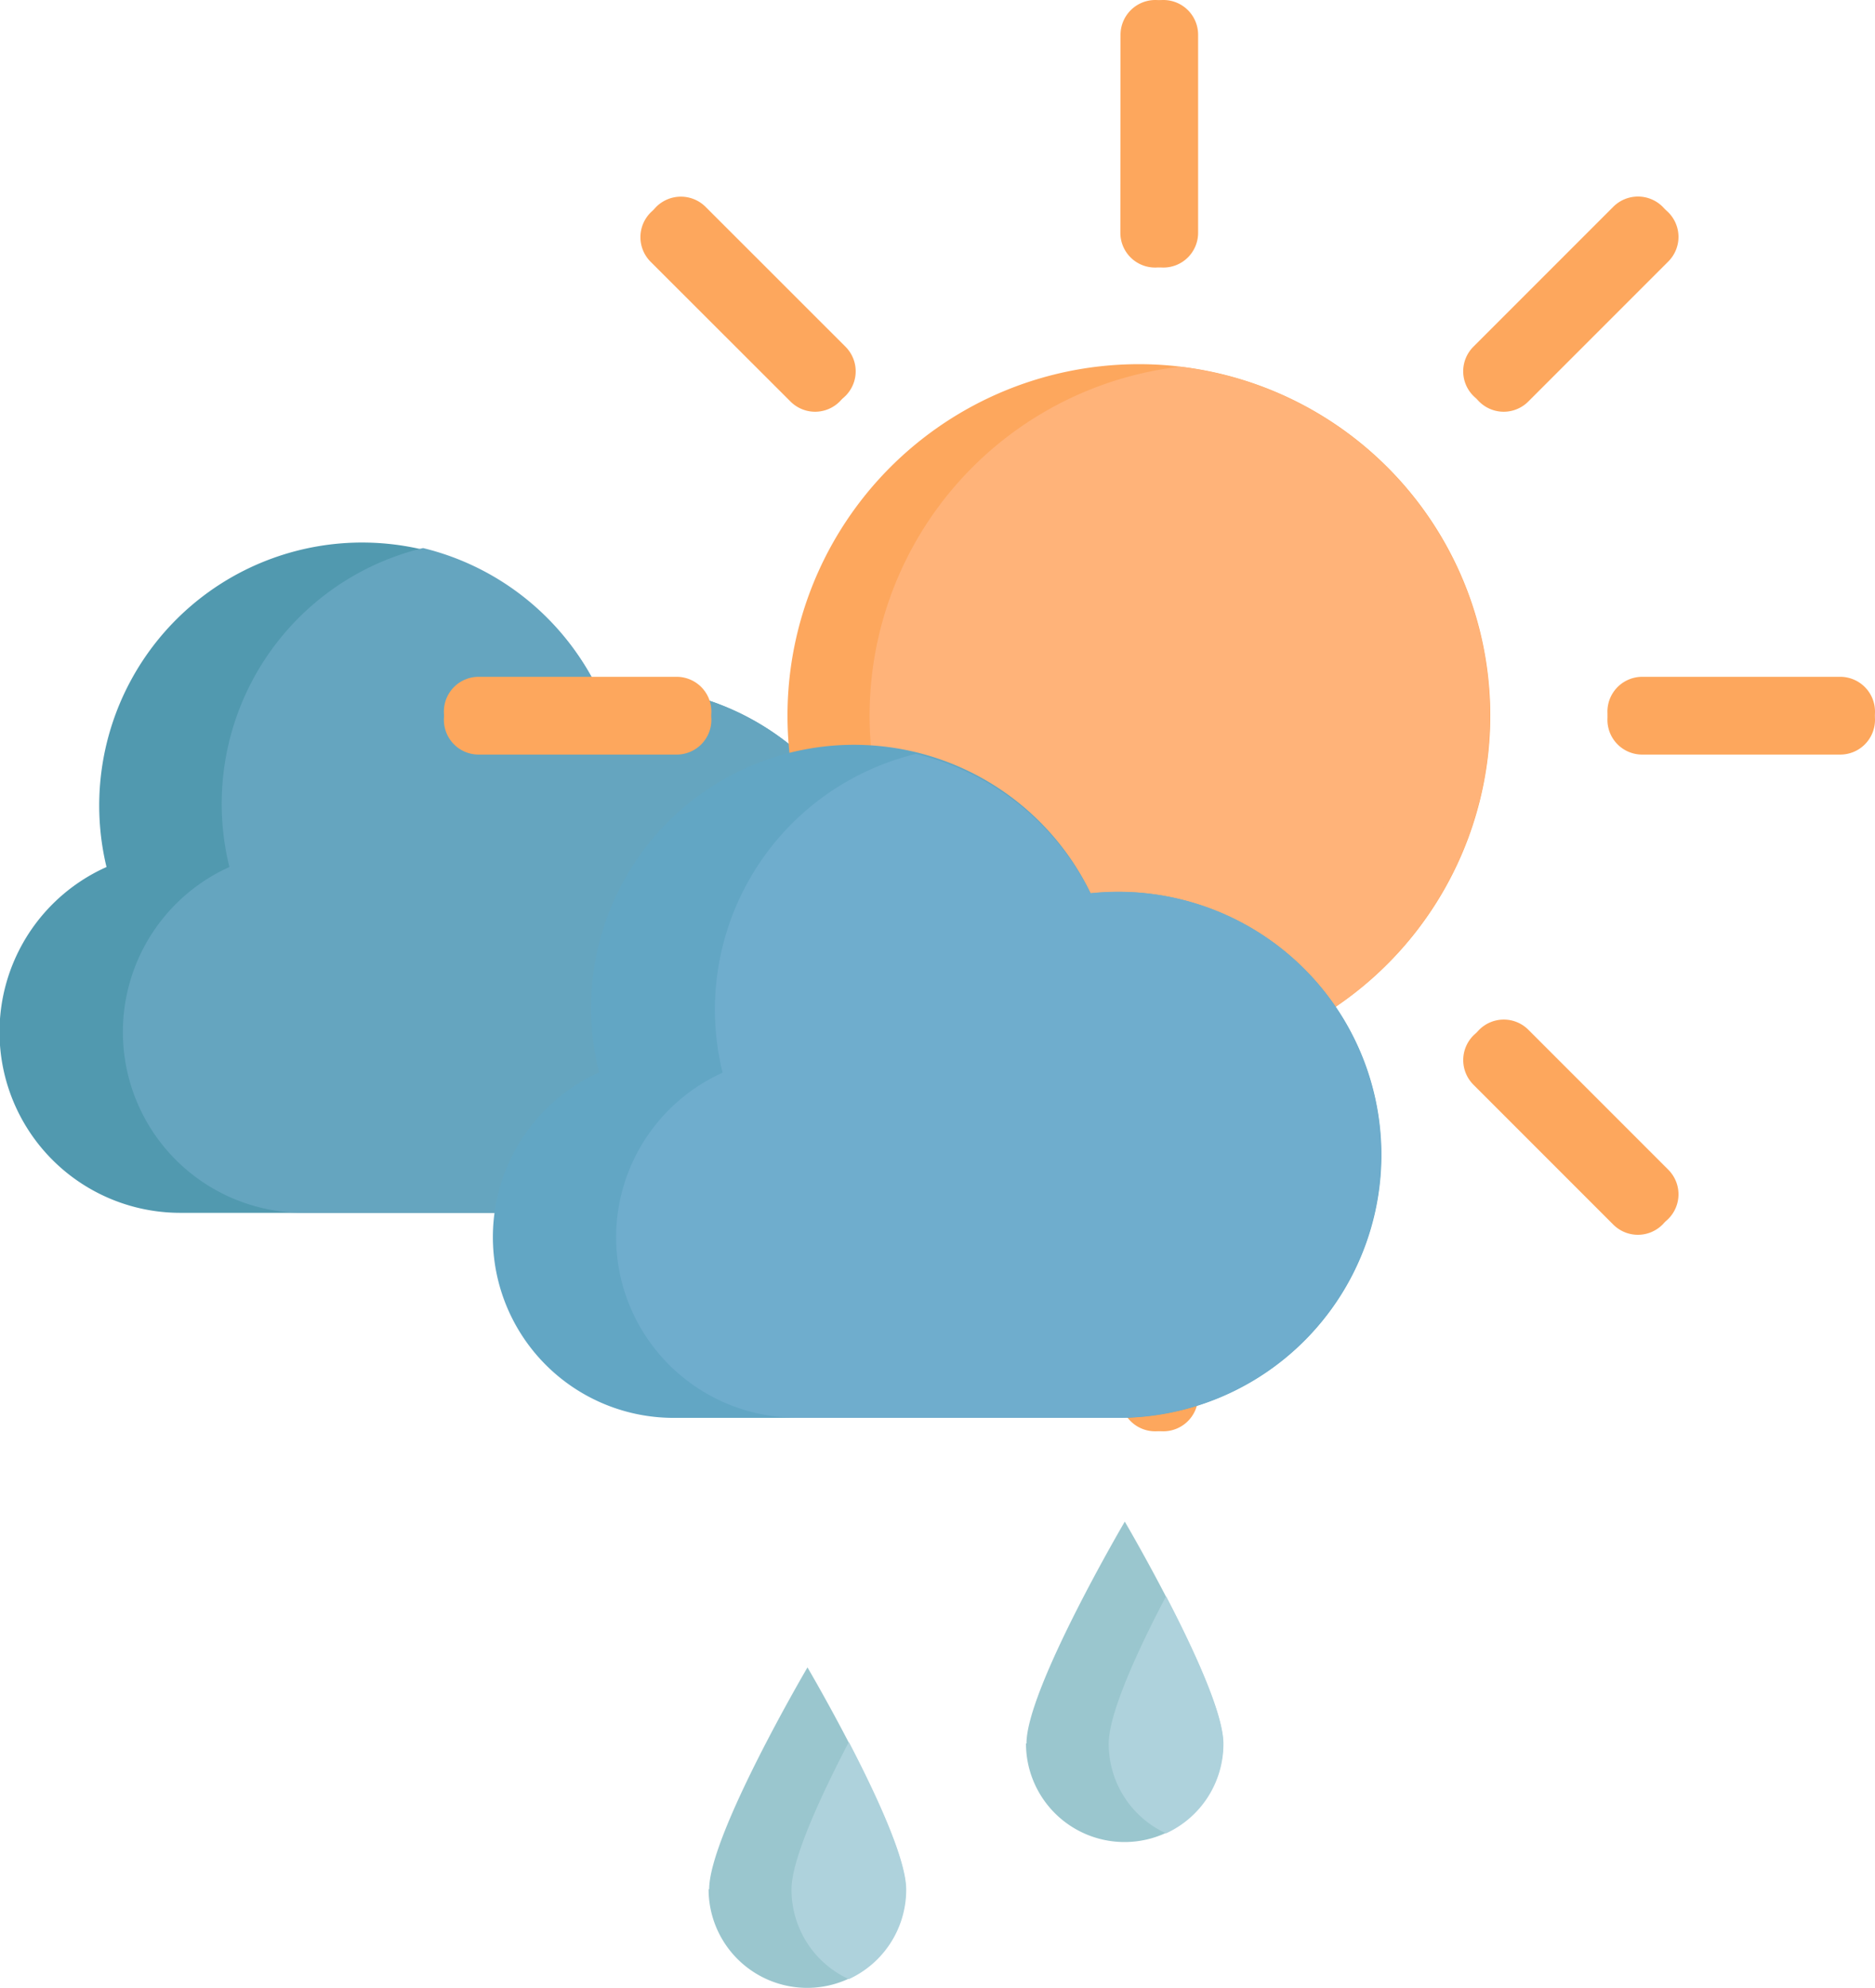 <svg xmlns="http://www.w3.org/2000/svg" viewBox="0 0 228.86 242.58"><defs><style>.cls-1{fill:#5199af;}.cls-2{fill:#65a5bf;}.cls-3{fill:#fda75d;}.cls-4{fill:#ffb379;}.cls-5{fill:#62a6c4;}.cls-6{fill:#6fadcd;}.cls-7{fill:#9ac6ce;}.cls-8{fill:#aed2dc;}</style></defs><title>Asset 11</title><g id="Layer_2" data-name="Layer 2"><g id="Objects"><path class="cls-1" d="M13,105.8A32.09,32.09,0,0,1,72.93,84a32.09,32.09,0,1,1,3.27,64H22.06A22.06,22.06,0,0,1,13,105.8Z"/><path class="cls-2" d="M15,125.9a22.07,22.07,0,0,1,13-20.1A32.1,32.1,0,0,1,51.64,66.88,32.12,32.12,0,0,1,72.93,84a32.09,32.09,0,1,1,3.27,64H37.1A22.06,22.06,0,0,1,15,125.9Z"/><path class="cls-3" d="M96.12,87.34A42.89,42.89,0,1,1,139,130.22,42.89,42.89,0,0,1,96.12,87.34Z"/><path class="cls-4" d="M144,44.75a42.88,42.88,0,0,1,0,85.17,42.88,42.88,0,0,1,0-85.17Z"/><path class="cls-4" d="M167.69,68.46l.05-.06a34.64,34.64,0,0,1,2.2,30,36.1,36.1,0,0,0,2.36-12.65A35.37,35.37,0,0,0,167.69,68.46Z"/><path class="cls-4" d="M165.64,106.26a35.78,35.78,0,0,0,4-7,34.35,34.35,0,0,1-3.94,7Z"/><path class="cls-3" d="M137.77,4.25A4.25,4.25,0,0,1,142,0h0a4.24,4.24,0,0,1,4.24,4.25V28.41A4.24,4.24,0,0,1,142,32.65h0a4.24,4.24,0,0,1-4.25-4.24Z"/><path class="cls-3" d="M136.77,4.25A4.25,4.25,0,0,1,141,0h0a4.24,4.24,0,0,1,4.24,4.25V28.41A4.24,4.24,0,0,1,141,32.65h0a4.24,4.24,0,0,1-4.25-4.24Z"/><path class="cls-3" d="M137.77,146.27A4.25,4.25,0,0,1,142,142h0a4.24,4.24,0,0,1,4.24,4.25v24.16a4.25,4.25,0,0,1-4.24,4.25h0a4.25,4.25,0,0,1-4.25-4.25Z"/><path class="cls-3" d="M136.77,146.27A4.25,4.25,0,0,1,141,142h0a4.24,4.24,0,0,1,4.24,4.25v24.16a4.25,4.25,0,0,1-4.24,4.25h0a4.25,4.25,0,0,1-4.25-4.25Z"/><path class="cls-3" d="M58.42,91.08a4.24,4.24,0,0,1-4.24-4.24h0a4.24,4.24,0,0,1,4.24-4.25H82.59a4.24,4.24,0,0,1,4.24,4.25h0a4.24,4.24,0,0,1-4.24,4.24Z"/><path class="cls-3" d="M58.42,92.08a4.24,4.24,0,0,1-4.24-4.24h0a4.24,4.24,0,0,1,4.24-4.25H82.59a4.24,4.24,0,0,1,4.24,4.25h0a4.24,4.24,0,0,1-4.24,4.24Z"/><path class="cls-3" d="M200.45,91.08a4.24,4.24,0,0,1-4.25-4.24h0a4.25,4.25,0,0,1,4.25-4.25h24.16a4.25,4.25,0,0,1,4.25,4.25h0a4.24,4.24,0,0,1-4.25,4.24Z"/><path class="cls-3" d="M200.45,92.08a4.24,4.24,0,0,1-4.25-4.24h0a4.25,4.25,0,0,1,4.25-4.25h24.16a4.25,4.25,0,0,1,4.25,4.25h0a4.24,4.24,0,0,1-4.25,4.24Z"/><path class="cls-3" d="M85.41,148.74a4.24,4.24,0,0,1-6,0h0a4.24,4.24,0,0,1,0-6l17.08-17.09a4.25,4.25,0,0,1,6,0h0a4.27,4.27,0,0,1,0,6Z"/><path class="cls-3" d="M86.12,149.45a4.25,4.25,0,0,1-6,0h0a4.27,4.27,0,0,1,0-6L97.2,126.36a4.24,4.24,0,0,1,6,0h0a4.25,4.25,0,0,1,0,6Z"/><path class="cls-3" d="M185.84,48.31a4.25,4.25,0,0,1-6,0h0a4.24,4.24,0,0,1,0-6l17.09-17.09a4.26,4.26,0,0,1,6,0h0a4.25,4.25,0,0,1,0,6Z"/><path class="cls-3" d="M186.54,49a4.24,4.24,0,0,1-6,0h0a4.24,4.24,0,0,1,0-6l17.09-17.09a4.25,4.25,0,0,1,6,0h0a4.24,4.24,0,0,1,0,6Z"/><path class="cls-3" d="M202.92,143.44a4.25,4.25,0,0,1,0,6h0a4.25,4.25,0,0,1-6,0l-17.08-17.08a4.25,4.25,0,0,1,0-6h0a4.25,4.25,0,0,1,6,0Z"/><path class="cls-3" d="M203.63,142.74a4.24,4.24,0,0,1,0,6h0a4.25,4.25,0,0,1-6,0l-17.08-17.08a4.25,4.25,0,0,1,0-6h0a4.24,4.24,0,0,1,6,0Z"/><path class="cls-3" d="M102.49,43a4.24,4.24,0,0,1,0,6h0a4.24,4.24,0,0,1-6,0L79.41,31.94a4.25,4.25,0,0,1,0-6h0a4.26,4.26,0,0,1,6,0Z"/><path class="cls-3" d="M103.2,42.31a4.24,4.24,0,0,1,0,6h0a4.24,4.24,0,0,1-6,0L80.11,31.23a4.27,4.27,0,0,1,0-6h0a4.27,4.27,0,0,1,6,0Z"/><path class="cls-5" d="M73.13,130.87a32.09,32.09,0,0,1,60-21.85,32.09,32.09,0,1,1,3.27,64H82.22a22.06,22.06,0,0,1-9.09-42.16Z"/><path class="cls-6" d="M75.2,151a22.06,22.06,0,0,1,13-20.1A32.1,32.1,0,0,1,111.8,92,32.12,32.12,0,0,1,133.09,109a32.09,32.09,0,1,1,3.27,64H97.26A22.06,22.06,0,0,1,75.2,151Z"/><path class="cls-7" d="M125.29,212.75c0-6.64,12-27.07,12-27.07s12,20.43,12,27.07a12,12,0,0,1-24.06,0Z"/><path class="cls-8" d="M142.33,194.78c3.3,6.33,7,14.28,7,18a12,12,0,0,1-7,10.94,12,12,0,0,1-7-10.94C135.31,209.06,139,201.11,142.33,194.78Z"/><path class="cls-7" d="M86.56,230.54c0-6.64,12-27.07,12-27.07s12,20.43,12,27.07a12,12,0,1,1-24.07,0Z"/><path class="cls-8" d="M103.61,212.57c3.3,6.33,7,14.28,7,18a12,12,0,0,1-7,10.94,12,12,0,0,1-7-10.94C96.59,226.85,100.31,218.9,103.61,212.57Z"/></g></g></svg>